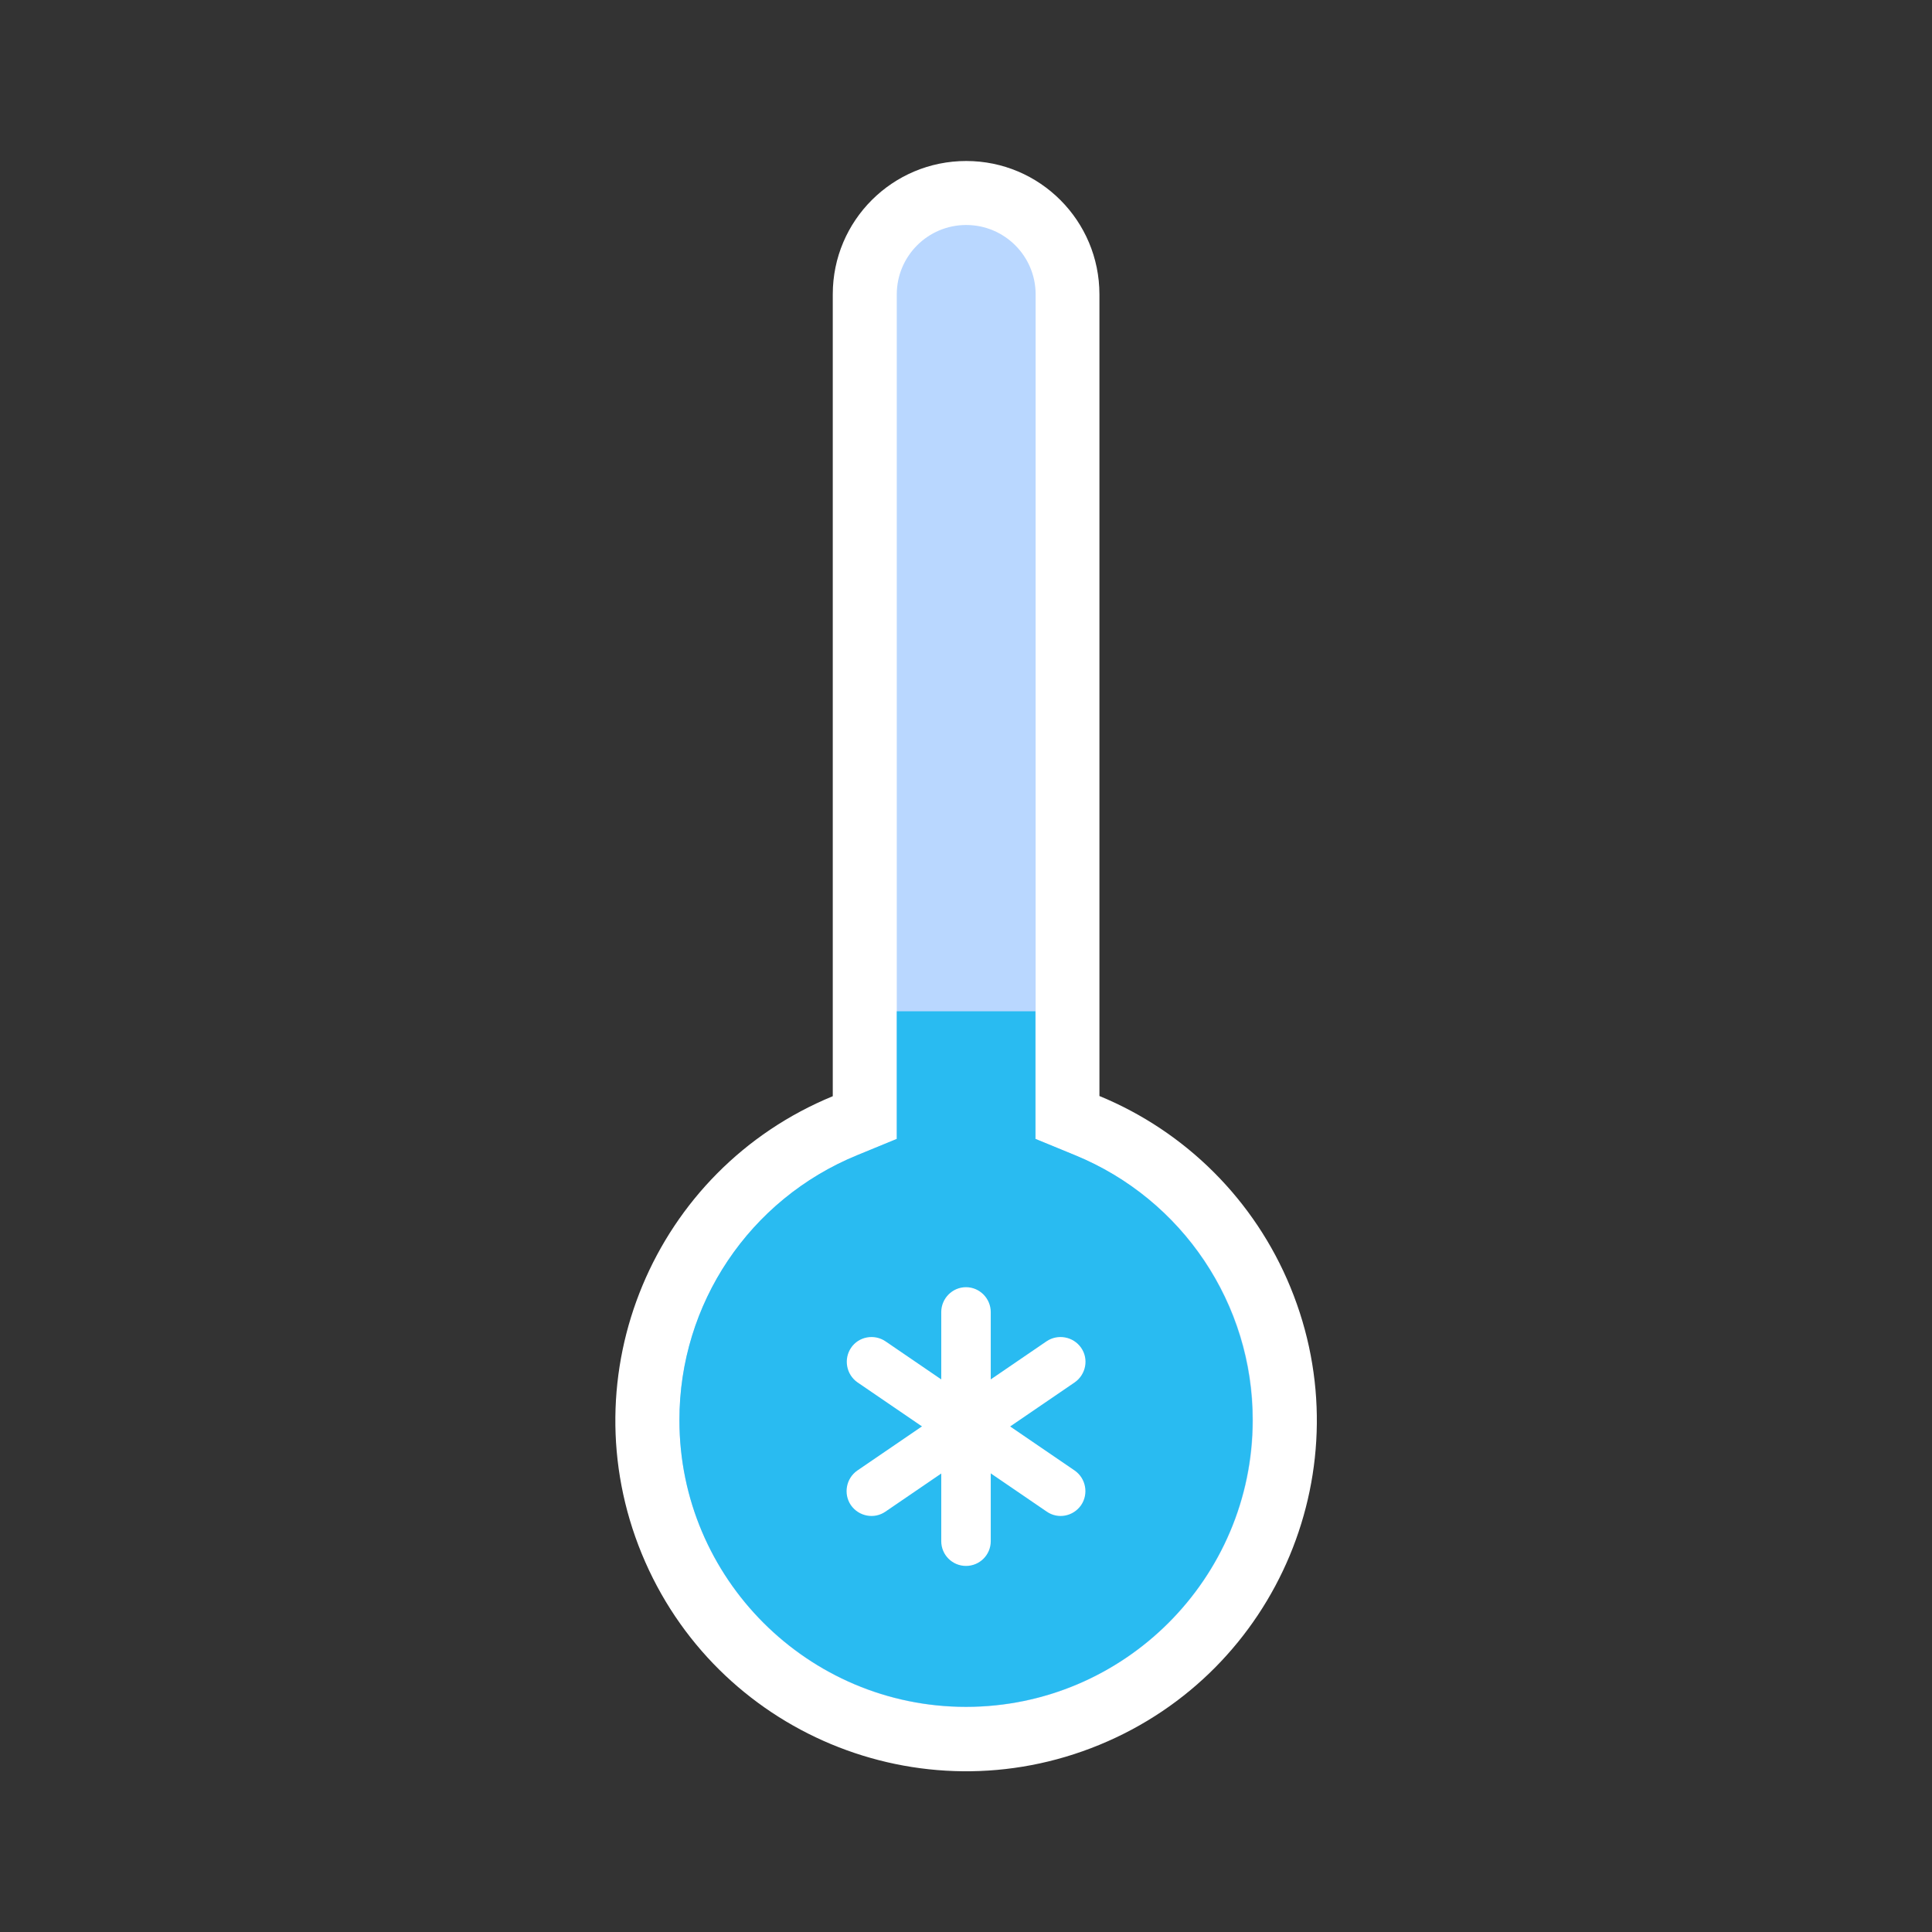 <?xml version="1.0" encoding="utf-8"?>
<!-- Generator: Adobe Illustrator 23.0.1, SVG Export Plug-In . SVG Version: 6.00 Build 0)  -->
<svg version="1.1" id="Capa_1" xmlns="http://www.w3.org/2000/svg" xmlns:xlink="http://www.w3.org/1999/xlink" x="0px" y="0px"
	 viewBox="0 0 960 960" style="enable-background:new 0 0 960 960;" xml:space="preserve">
<rect x="0" y="0" width="960" height="960" fill="#333333" stroke="none"/>
<style type="text/css">
	.st0{fill:#FFFFFF;}
	.st1{fill:#B9D7FF;}
	.st2{fill:#29BBF1;}
</style>
<title>clima13</title>
<path class="st0" d="M546.3,544.6V146.3c0-36.6-29.6-66.3-66.2-66.3c-36.6,0-66.3,29.6-66.3,66.2c0,0,0,0,0,0.1v398.4
	c-89,36.6-131.5,138.4-94.9,227.4s138.4,131.5,227.4,94.9c89-36.6,131.5-138.4,94.9-227.4C623.5,596.5,589.3,562.3,546.3,544.6z"/>
<path class="st1" d="M480,848.2c-78.5,0-142.4-63.9-142.4-142.4c-0.1-57.8,34.8-109.8,88.3-131.7l19.7-8.1V146.3
	c0-19,15.4-34.5,34.5-34.5c19,0,34.5,15.4,34.5,34.5v419.7l19.7,8.1c53.5,21.9,88.4,73.9,88.3,131.7
	C622.4,784.3,558.5,848.2,480,848.2z"/>
<path class="st2" d="M534.2,574l-19.7-8.1v-63.4h-68.9v63.4l-19.7,8.1c-53.5,21.9-88.4,73.9-88.3,131.7
	c0,78.5,63.9,142.4,142.4,142.4s142.4-63.9,142.4-142.4C622.5,648,587.6,595.9,534.2,574z"/>
<path class="st0" d="M480,778.1L480,778.1c-6.8,0-12.3-5.5-12.3-12.3V652c0-6.8,5.5-12.4,12.3-12.4l0,0c6.8,0,12.3,5.6,12.3,12.4
	v113.8C492.3,772.6,486.8,778.1,480,778.1z"/>
<path class="st0" d="M422.8,747.9L422.8,747.9c-3.8-5.6-2.4-13.3,3.2-17.2l94-64.2c5.6-3.8,13.3-2.4,17.2,3.2l0,0
	c3.9,5.6,2.4,13.3-3.2,17.2l-94,64.2C434.4,755,426.7,753.5,422.8,747.9C422.8,747.9,422.8,747.9,422.8,747.9z"/>
<path class="st0" d="M537.2,747.9L537.2,747.9c3.8-5.6,2.4-13.3-3.2-17.2l-94-64.2c-5.6-3.8-13.3-2.4-17.1,3.2l0,0
	c-3.8,5.6-2.4,13.3,3.2,17.2l94,64.2C525.7,755,533.3,753.5,537.2,747.9z"/>
</svg>
